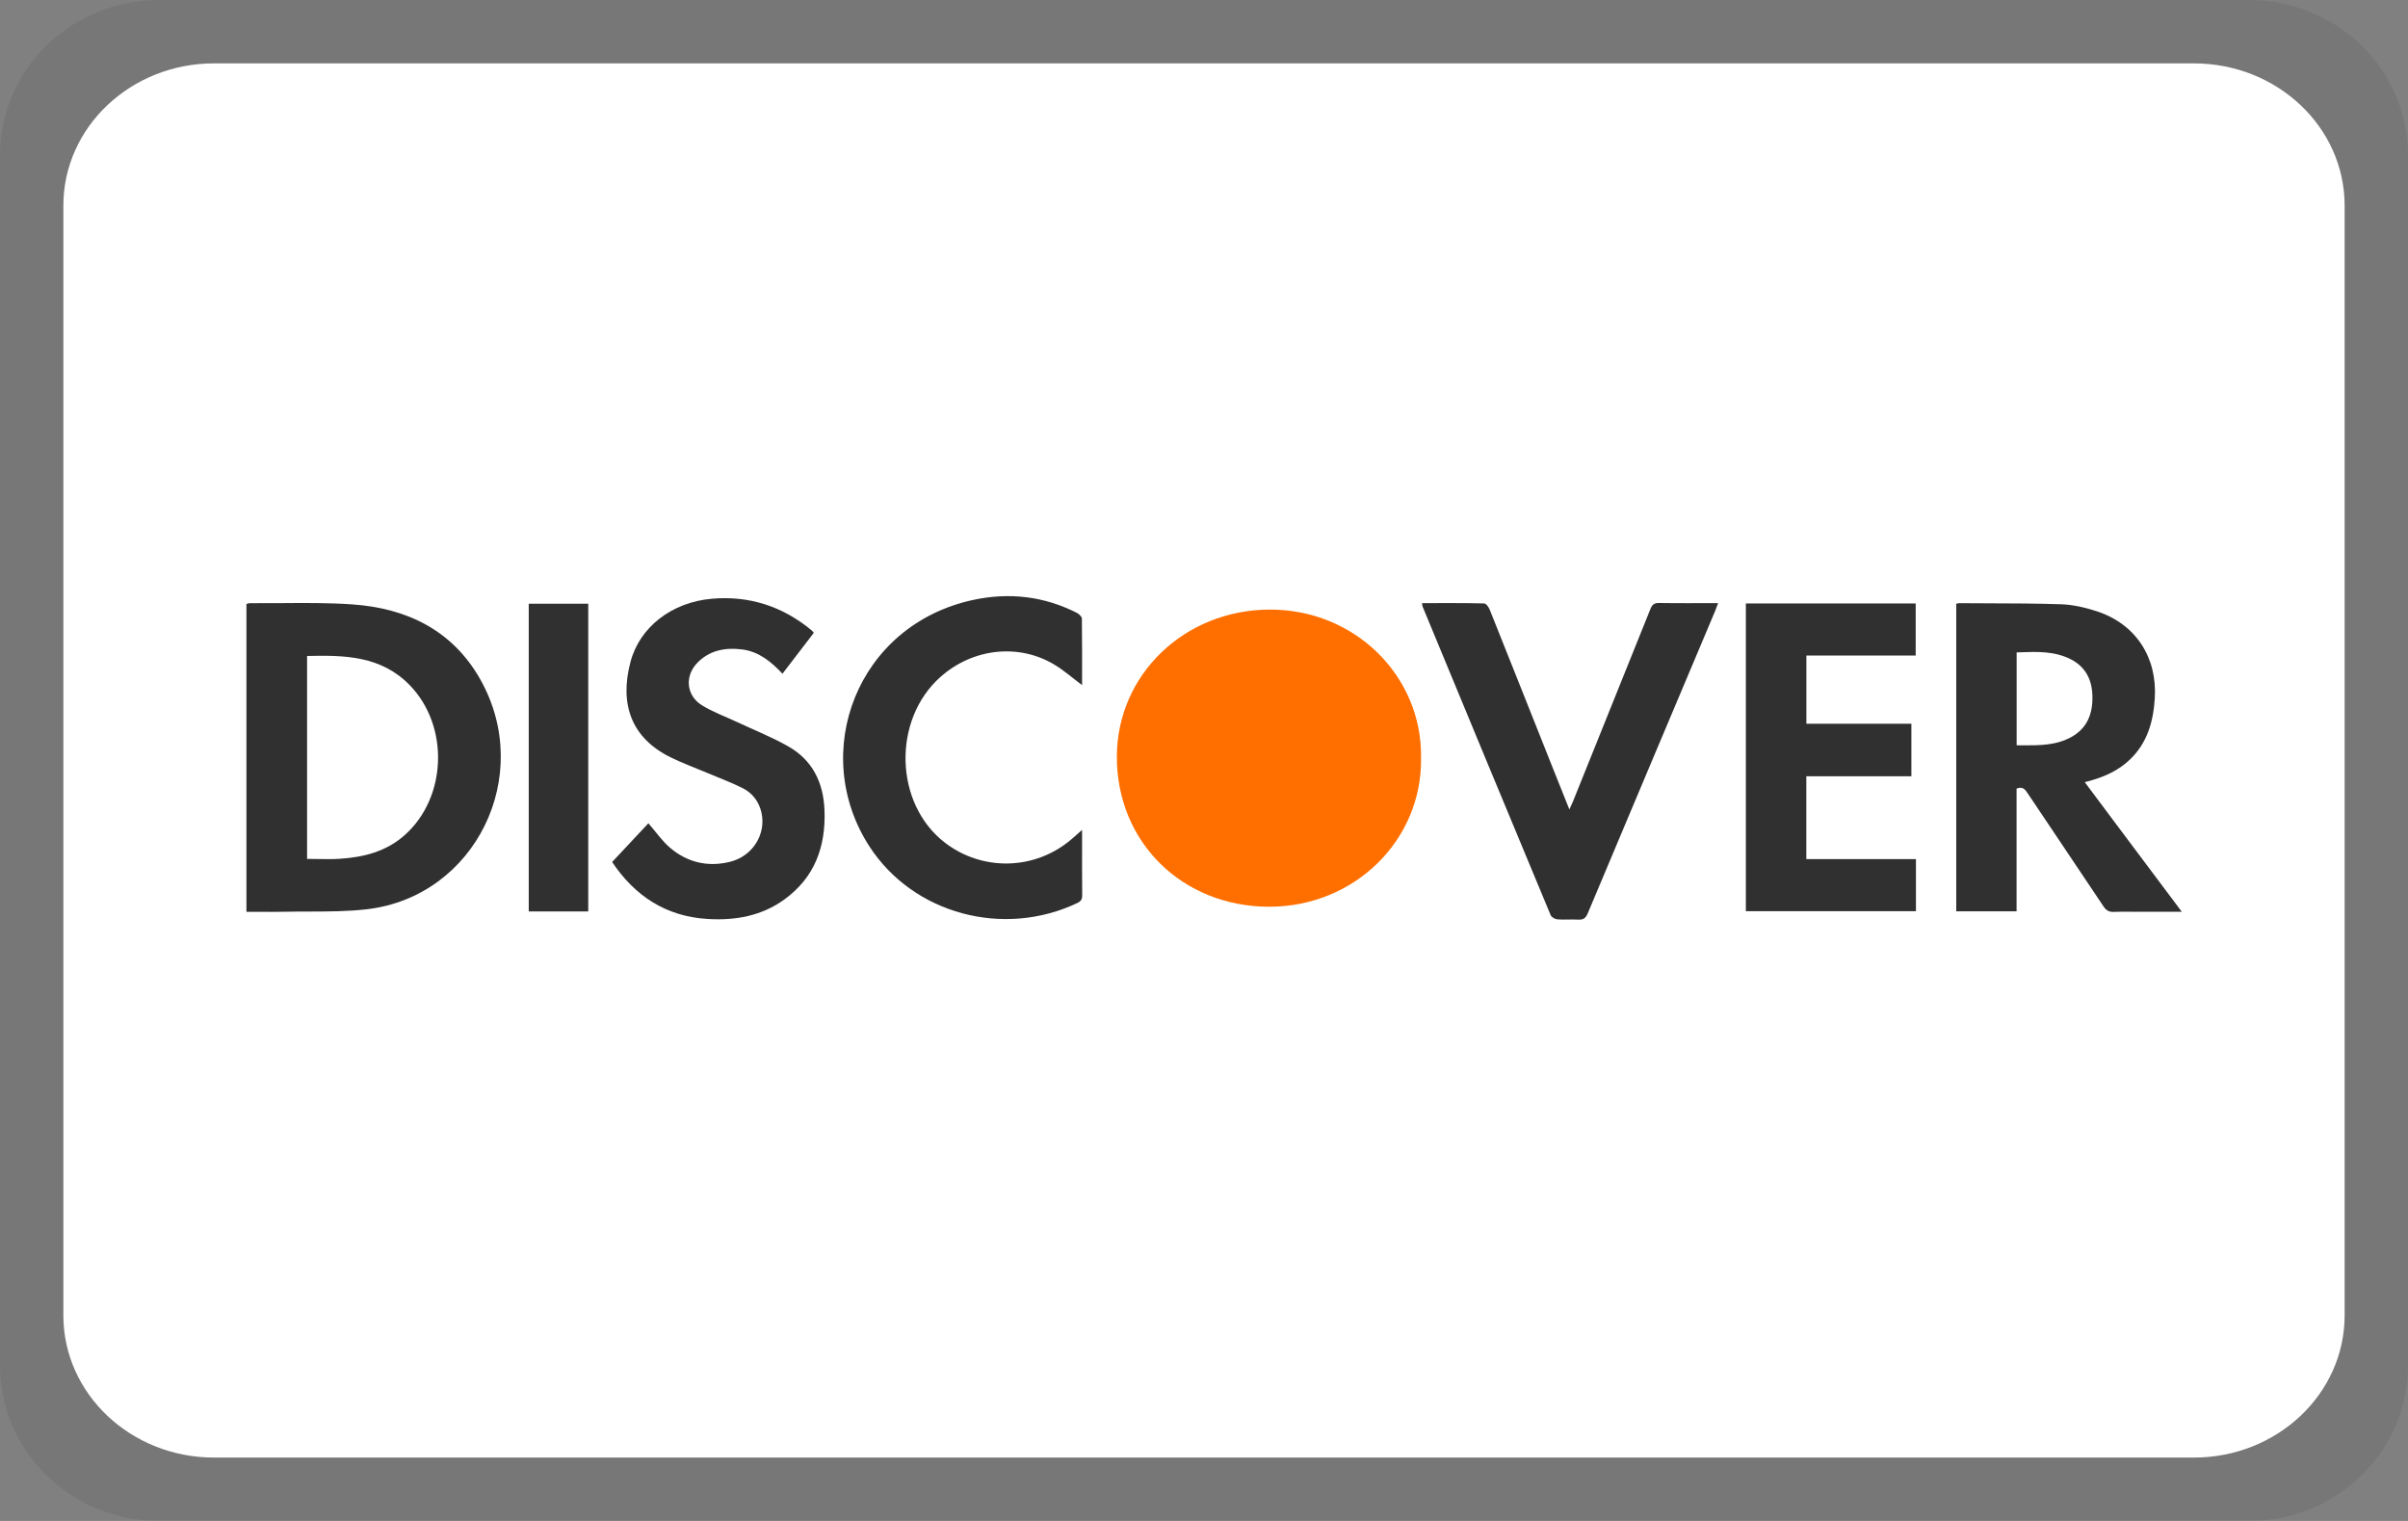 <svg width="38" height="24" viewBox="0 0 38 24" fill="none" xmlns="http://www.w3.org/2000/svg">
<rect x="0" y="0" width="38" height="24" fill="#808080" stroke="none"/>
<path opacity="0.07" d="M35.488 24H2.512C1.125 24 0 22.904 0 21.552V2.448C0 1.096 1.125 0 2.512 0H35.488C36.876 0 38 1.096 38 2.448V21.552C38 22.904 36.876 24 35.488 24Z" fill="black"/>
<path fill-rule="evenodd" clip-rule="evenodd" d="M34.62 23H3.379C2.065 23 1 21.995 1 20.756V3.244C1 2.005 2.065 1 3.379 1H34.62C35.935 1 37 2.005 37 3.244V20.756C37 21.995 35.935 23 34.62 23Z" fill="white"/>
<path fill-rule="evenodd" clip-rule="evenodd" d="M3.889 9.531V14.388C3.955 14.388 4.02 14.388 4.085 14.388C4.225 14.389 4.361 14.39 4.497 14.387C4.624 14.384 4.751 14.384 4.878 14.384C5.185 14.383 5.492 14.383 5.795 14.347C7.499 14.145 8.44 12.241 7.578 10.718C7.14 9.945 6.419 9.596 5.559 9.537C5.185 9.511 4.81 9.514 4.434 9.517C4.27 9.518 4.106 9.519 3.942 9.518C3.93 9.518 3.919 9.522 3.907 9.525C3.901 9.527 3.895 9.529 3.889 9.531ZM5.013 13.555C4.958 13.554 4.902 13.553 4.846 13.553V10.351C5.439 10.337 6.015 10.347 6.467 10.813C7.093 11.458 7.055 12.585 6.385 13.179C6.093 13.438 5.739 13.527 5.364 13.551C5.249 13.559 5.133 13.557 5.013 13.555Z" fill="#303030"/>
<path fill-rule="evenodd" clip-rule="evenodd" d="M30.888 9.523C30.883 9.524 30.878 9.526 30.871 9.527L30.871 14.38H31.823V12.444C31.92 12.405 31.958 12.457 31.998 12.518C32.165 12.766 32.332 13.015 32.498 13.263C32.73 13.608 32.962 13.954 33.193 14.3C33.235 14.363 33.278 14.393 33.357 14.389C33.457 14.385 33.558 14.386 33.659 14.387C33.702 14.387 33.744 14.387 33.786 14.387H34.43C34.065 13.9 33.708 13.423 33.351 12.947C33.2 12.745 33.05 12.544 32.899 12.342C32.914 12.338 32.928 12.334 32.941 12.331C32.967 12.324 32.989 12.318 33.01 12.312C33.234 12.247 33.439 12.15 33.61 11.987C33.887 11.723 33.981 11.387 34.004 11.019C34.045 10.374 33.704 9.847 33.09 9.646C32.909 9.587 32.716 9.542 32.527 9.535C32.136 9.522 31.743 9.521 31.351 9.52C31.204 9.519 31.057 9.519 30.911 9.518C30.904 9.518 30.897 9.52 30.888 9.523ZM31.914 11.761C31.884 11.76 31.854 11.76 31.824 11.76L31.824 10.295C31.84 10.294 31.855 10.293 31.87 10.293C32.148 10.283 32.423 10.273 32.678 10.403C32.918 10.526 33.017 10.734 33.02 10.995C33.024 11.267 32.936 11.492 32.687 11.63C32.445 11.764 32.181 11.762 31.914 11.761Z" fill="#303030"/>
<path d="M27.551 9.522C28.446 9.522 29.334 9.522 30.231 9.522C30.231 9.797 30.231 10.065 30.231 10.344C29.659 10.344 29.087 10.344 28.506 10.344C28.506 10.705 28.506 11.056 28.506 11.42C29.058 11.42 29.606 11.42 30.163 11.42C30.163 11.701 30.163 11.969 30.163 12.249C29.61 12.249 29.061 12.249 28.505 12.249C28.505 12.687 28.505 13.115 28.505 13.556C29.081 13.556 29.656 13.556 30.235 13.556C30.235 13.836 30.235 14.102 30.235 14.378C29.34 14.378 28.449 14.378 27.551 14.378C27.551 12.763 27.551 11.15 27.551 9.522Z" fill="#303030"/>
<path d="M12.843 9.985C12.675 10.204 12.514 10.415 12.348 10.631C12.166 10.438 11.973 10.281 11.712 10.248C11.45 10.215 11.205 10.258 11.011 10.452C10.801 10.661 10.826 10.974 11.077 11.129C11.245 11.233 11.435 11.302 11.615 11.386C11.891 11.516 12.176 11.628 12.44 11.778C12.821 11.995 12.993 12.345 13.011 12.78C13.034 13.356 12.859 13.843 12.381 14.191C12.021 14.453 11.607 14.527 11.169 14.501C10.503 14.462 10.014 14.132 9.66 13.602C9.856 13.393 10.048 13.188 10.232 12.991C10.352 13.128 10.446 13.267 10.569 13.373C10.843 13.609 11.169 13.686 11.52 13.599C11.877 13.511 12.092 13.165 12.017 12.825C11.978 12.649 11.875 12.514 11.717 12.435C11.539 12.346 11.351 12.277 11.168 12.199C10.97 12.116 10.768 12.042 10.576 11.947C9.962 11.642 9.774 11.11 9.949 10.447C10.095 9.892 10.603 9.504 11.23 9.448C11.821 9.396 12.347 9.566 12.805 9.944C12.816 9.953 12.825 9.966 12.843 9.985Z" fill="#303030"/>
<path d="M22.441 9.517C22.775 9.517 23.098 9.514 23.421 9.522C23.452 9.522 23.492 9.579 23.508 9.618C23.844 10.457 24.177 11.296 24.511 12.136C24.593 12.342 24.676 12.547 24.766 12.773C24.789 12.722 24.806 12.687 24.821 12.651C25.229 11.639 25.637 10.627 26.043 9.614C26.07 9.546 26.1 9.513 26.18 9.515C26.485 9.52 26.791 9.517 27.113 9.517C27.095 9.565 27.082 9.602 27.067 9.639C26.396 11.23 25.724 12.822 25.055 14.414C25.023 14.49 24.984 14.516 24.905 14.511C24.796 14.505 24.686 14.516 24.577 14.507C24.539 14.504 24.483 14.473 24.47 14.44C23.794 12.818 23.121 11.194 22.449 9.57C22.445 9.56 22.446 9.549 22.441 9.517Z" fill="#303030"/>
<path d="M17.076 10.811C16.923 10.696 16.792 10.581 16.646 10.492C16.079 10.147 15.351 10.228 14.841 10.682C14.078 11.36 14.113 12.683 14.91 13.296C15.508 13.756 16.341 13.732 16.912 13.24C16.959 13.198 17.007 13.156 17.076 13.096C17.076 13.169 17.076 13.219 17.076 13.27C17.076 13.556 17.075 13.842 17.078 14.128C17.078 14.189 17.059 14.221 17.003 14.248C15.839 14.803 14.413 14.425 13.72 13.356C12.764 11.88 13.521 9.863 15.355 9.467C15.922 9.345 16.473 9.406 16.994 9.671C17.028 9.688 17.072 9.73 17.073 9.761C17.078 10.106 17.076 10.452 17.076 10.811Z" fill="#303030"/>
<path d="M22.425 11.957C22.447 13.252 21.379 14.31 20.026 14.308C18.663 14.306 17.617 13.293 17.625 11.929C17.633 10.642 18.692 9.627 20.027 9.619C21.386 9.61 22.447 10.677 22.425 11.957Z" fill="#FF6F00"/>
<path d="M9.283 14.382C8.967 14.382 8.659 14.382 8.344 14.382C8.344 12.762 8.344 11.149 8.344 9.526C8.656 9.526 8.966 9.526 9.283 9.526C9.283 11.143 9.283 12.756 9.283 14.382Z" fill="#303030"/>
</svg>
